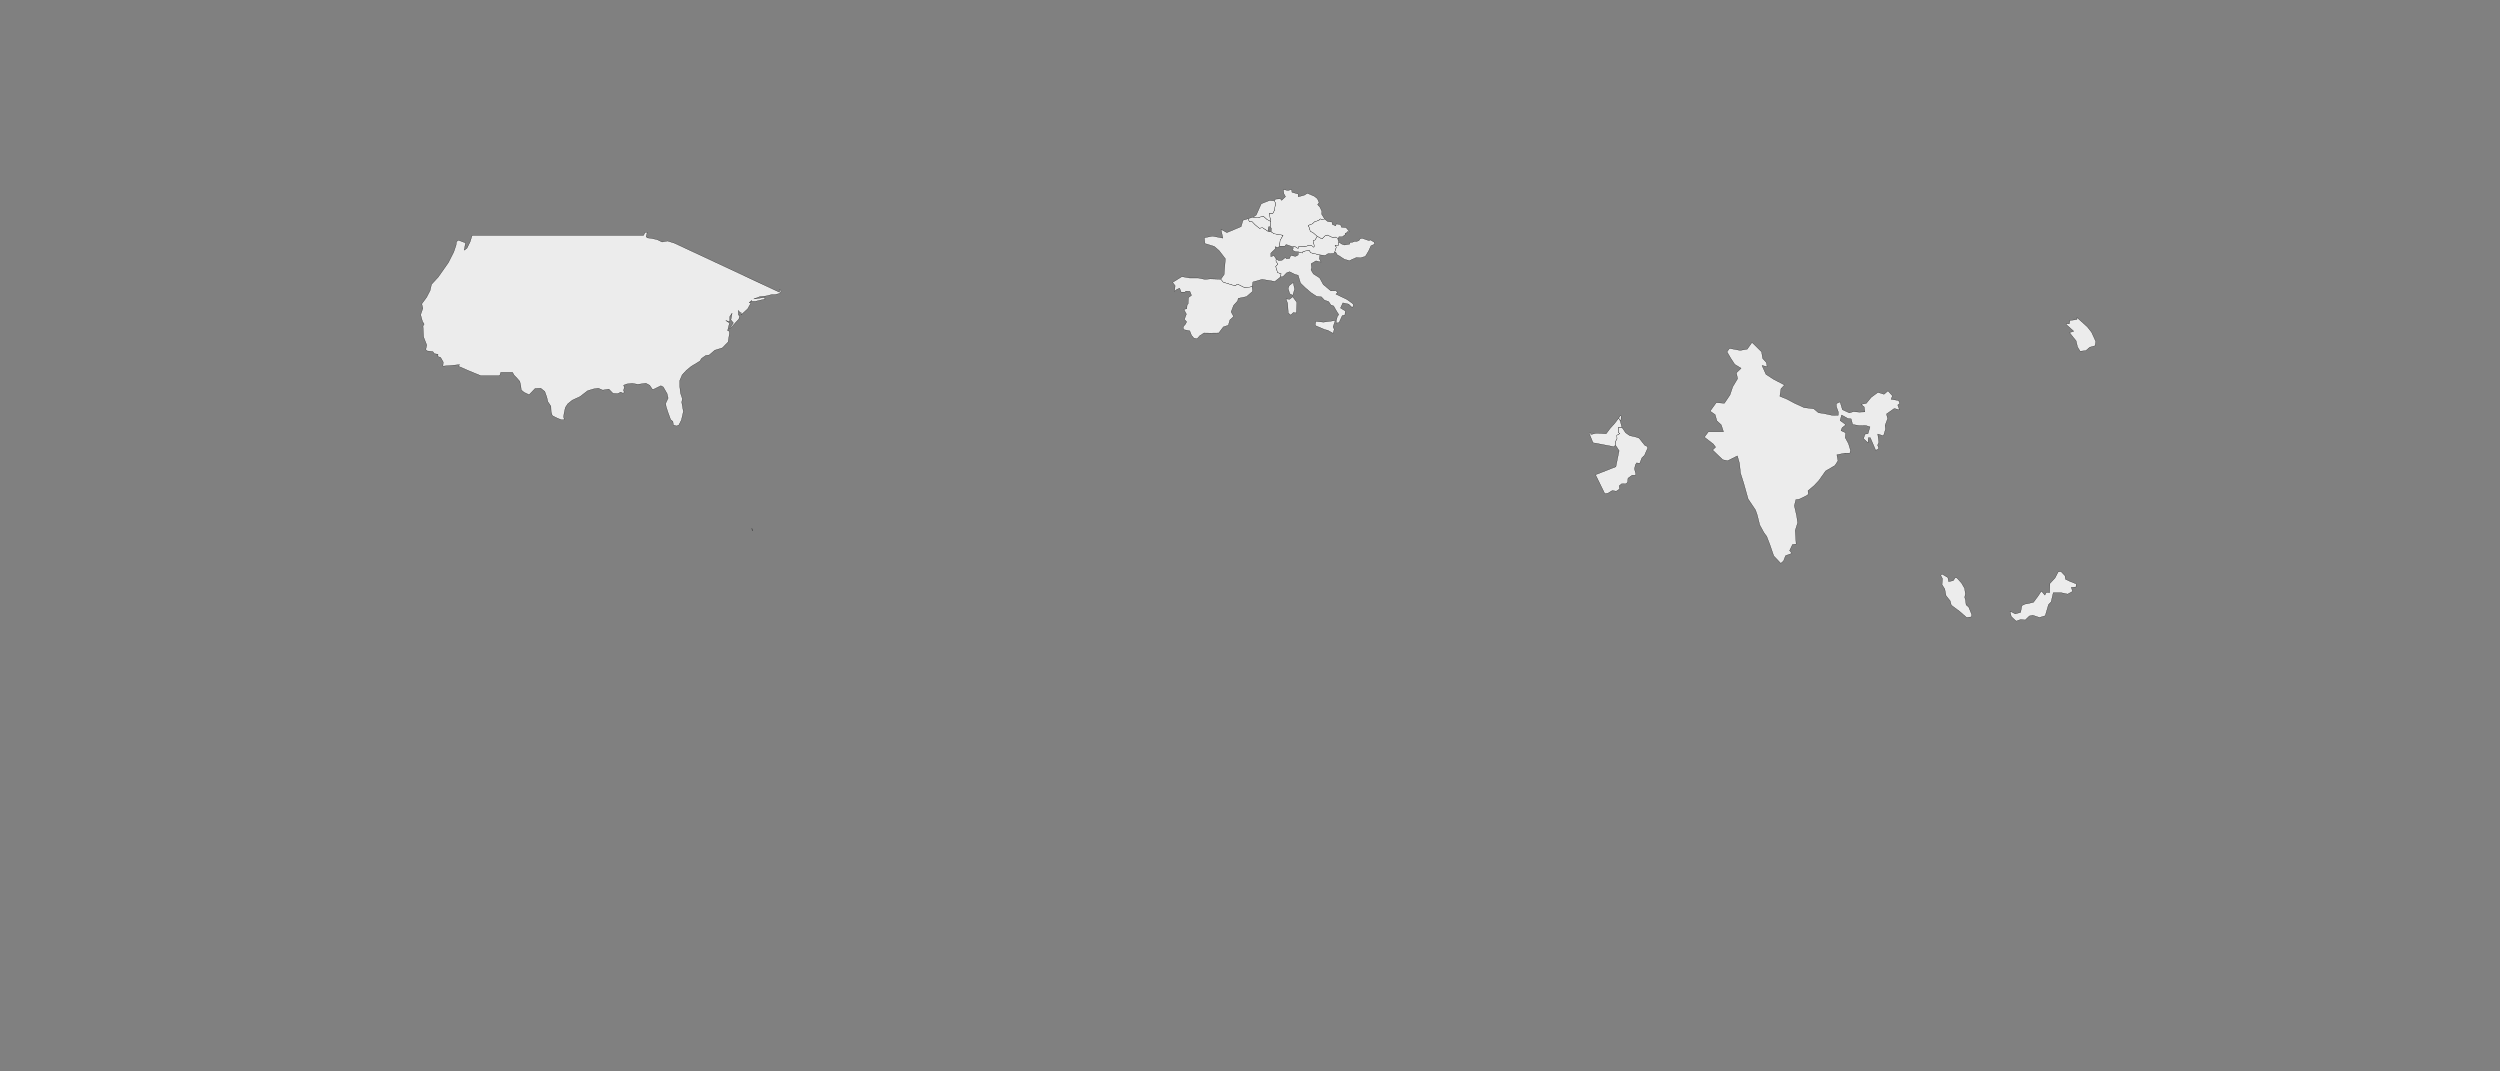 <?xml version="1.0"?>
<!--
*************Map created by Simplemaps.com********************		
*************Attribution is highly appreciated!***************
*************http://simplemaps.com****************************

The MIT License (MIT)

Copyright (c) 2020 Pareto Softare, LLC DBA Simplemaps.com

Permission is hereby granted, free of charge, to any person obtaining a copy
of this software and associated documentation files (the "Software"), to deal
in the Software without restriction, including without limitation the rights
to use, copy, modify, merge, publish, distribute, sublicense, and/or sell
copies of the Software, and to permit persons to whom the Software is
furnished to do so, subject to the following conditions:

The above copyright notice and this permission notice shall be included in
all copies or substantial portions of the Software.

THE SOFTWARE IS PROVIDED "AS IS", WITHOUT WARRANTY OF ANY KIND, EXPRESS OR
IMPLIED, INCLUDING BUT NOT LIMITED TO THE WARRANTIES OF MERCHANTABILITY,
FITNESS FOR A PARTICULAR PURPOSE AND NONINFRINGEMENT. IN NO EVENT SHALL THE
AUTHORS OR COPYRIGHT HOLDERS BE LIABLE FOR ANY CLAIM, DAMAGES OR OTHER
LIABILITY, WHETHER IN AN ACTION OF CONTRACT, TORT OR OTHERWISE, ARISING FROM,
OUT OF OR IN CONNECTION WITH THE SOFTWARE OR THE USE OR OTHER DEALINGS IN
THE SOFTWARE.

-->
<svg baseprofile="tiny" fill="#ececec" height="857" stroke="black" stroke-linecap="round" stroke-linejoin="round" stroke-width=".2" version="1.2" viewbox="0 0 2000 857" width="2000" xmlns="http://www.w3.org/2000/svg">

<rect width="100%" height="100%" fill="#808080" stroke="none"/>

/*INDIA*/
 <path d="M1427.6 308l-2.8 3-0.9 6 5.8 2.4 5.8 3.1 7.8 3.6 7.7 0.9 3.8 3.2 4.3 0.6 6.9 1.5 4.6-0.1 0.1-2.5-1.5-4.1-0.2-2.7 3.1-1.4 1.5 5.1 0.4 1.2 5.5 2.5 3.2-1 4.7 0.4 4.5-0.2-0.5-3.9-2.6-2.1 4.2-0.8 3.9-4.8 5.4-4 4.9 1.5 3.2-2.7 3.6 4-1.2 2.7 6.1 1 1 2.4-1.7 1.2 1.4 3.9-4.2-1.1-6.2 4.4 0.9 3.7-2 5.4 0.3 3.1-1.6 5.3-4.6-1.5 0.9 6.7-1 2.2 1 2.7-2.5 1.5-4.4-10.2-1.5 0-0.3 4.2-3.6-3.4 1.2-3.6 2.4-0.4 1.6-5.4-3.4-1.1-5.1 0.1-5.4-0.9-1.2-4.5-2.7-0.3-4.9-2.8-1.2 4.4 4.6 3.4-3 2.4-0.9 2.3 3.7 1.7-0.3 3.9 2.6 4.8 1.6 5.3-0.5 2.4-3.8-0.1-6.6 1.3 0.9 4.8-2.4 3.8-7.5 4.4-5.3 7.5-3.8 4.1-5 4.2 0.3 2.9-2.6 1.6-4.8 2.3-2.6 0.3-1.2 4.9 1.9 8.4 0.7 5.3-1.9 6.1 0.7 10.9-2.9 0.3-2.3 4.9 1.9 2.2-5.1 1.8-1.7 4.3-2.2 1.9-5.6-6-3.1-9-2.5-6.5-2.2-3-3.4-6.2-2-8-1.4-4-5.9-8.8-3.5-12.5-2.6-8.2-0.8-7.8-1.7-6-7.7 3.9-4-0.8-8.1-7.8 2.4-2.3-1.9-2.5-7.1-5.5 3.2-4.3 12.1 0-1.8-5.5-3.5-3.2-1.4-5-4-2.8 4.9-6.8 6.5 0.5 4.5-6.7 2.2-6.5 3.9-6.5-1-4.6 3.8-3.7-5.1-3.1-2.9-4.4-3.3-5.6 2-2.8 8.5 1.6 5.7-1 3.8-5.4 7.7 7.6 0.8 5.2 3 3.3 0.6 3.3-4.1-0.9 3.2 7.1 6.2 4 8.6 4.5z" id="IN" name="India">
 </path>

/*OMAN*/
 <path class="Oman" d="M 1283.8 394.9 1281.6 390.4 1276.4 379.8 1292.7 373.4 1295.3 360.6 1292.3 356 1292.3 353.4 1293.6 350.8 1293.4 348.2 1295.8 346.9 1294.7 346 1294.7 341.8 1297.5 341.8 1300.5 346.2 1303.8 348.5 1307.9 349.4 1311.3 350.5 1314.2 354.2 1315.9 356.3 1317.9 357.2 1318.1 358.6 1316.4 362.4 1315.7 364.2 1313.5 366.3 1311.8 370.7 1309.3 370.3 1308.3 371.9 1307.6 375.1 1308.7 379.4 1308.2 380.2 1305.7 380.2 1302.4 382.6 1302.1 385.7 1300.9 387.1 1297.4 387 1295.4 388.6 1295.6 391.2 1293 393 1289.9 392.4 1286.3 394.6 1283.8 394.9 Z">
 </path>
 <path class="Oman" d="M 1296.2 336.7 1294.9 334.5 1296.3 332.4 1297 332.9 1296.8 335.6 1296.2 336.7 Z">
 </path>

/*FRANCE*/
 <path class="France" d="M 1035.7 231.4 1034.2 236.3 1031.8 235 1030.5 230.8 1031.4 228.4 1034.6 226 1035.7 231.4 Z">
 </path>
 <path class="France" d="M 1014.4 185 1015.5 185.5 1016.9 185.4 1019.3 187 1026.5 188.2 1024.1 192.4 1023.7 196.9 1022.4 198 1020.1 197.4 1020.3 199 1016.7 202.5 1016.7 205.4 1019.1 204.4 1020.9 207.1 1020.8 208.9 1022.3 211.3 1020.6 213.2 1022.1 218.1 1024.9 218.9 1024.4 221.6 1019.9 225.2 1009.7 223.5 1002.3 225.6 1001.7 229.4 995.8 230.2 990 227.3 988.1 228.7 978.6 225.8 976.6 223.4 979.3 219.6 980.3 207 975.2 200.4 971.5 197.2 963.9 194.8 963.5 190.2 970 188.9 978.3 190.5 976.8 183.4 981.5 186.1 992.9 181.3 994.4 176.2 998.6 174.9 999.4 177.1 1001.6 177.2 1004 179.7 1007.5 182.6 1010 182.1 1014.4 185 Z">
 </path>

/*GERMANY*/
 <path d="M1053.9 158.9l1.4 3.1-1.2 1.7 1.9 2.1 1.5 3.3-0.2 2.2 2.4 3.9-2.2 0.6-1.3-0.7-1.1 1.2-3.5 1.2-1.7 1.6-3.4 1.3 1 1.8 0.7 2.7 2.6 1.5 3 2.6-1.6 2.9-1.7 0.8 1 4.1-0.4 1.1-1.7-1.3-2.4-0.2-3.5 1.1-4.4-0.3-0.6 1.7-2.7-1.7-1.4 0.3-5.5-1.9-1 1.3-4.2 0 0.4-4.5 2.4-4.2-7.2-1.2-2.4-1.6 0.2-2.7-1-1.4 0.4-4.2-1.1-6.5 2.9 0 1.2-2.3 0.9-5.6-0.9-2.1 0.8-1.3 4-0.3 1 1.3 3.1-3-1.3-2.3-0.4-3.4 3.7 0.8 2.9-0.9 0.3 2.3 4.9 1.4 0.1 2.2 4.7-1.2 2.6-1.6 5.6 2.4 2.4 1.9z" id="DE" name="Germany">
 </path>

/*ITALY*/
 <path class="Italy" d="M 1068.2 256.4 1066.5 261.5 1067.4 263.4 1066.5 266.7 1062.3 264.3 1059.6 263.6 1052.1 260.4 1052.6 257.1 1058.8 257.7 1064.2 257 1068.2 256.4 Z">
 </path>
 <path class="Italy" d="M 1034.2 237.4 1037.5 241.9 1037.1 250.4 1034.7 250 1032.6 252.1 1030.6 250.4 1030.1 242.7 1028.8 239.1 1031.7 239.4 1034.2 237.4 Z">
 </path>
 <path class="Italy" d="M 1055.9 203.9 1055.5 207 1056.9 209.7 1052.8 208.7 1048.9 211 1049.3 214.1 1048.8 215.9 1050.7 219.1 1055.7 222.3 1058.6 227.6 1064.7 232.7 1068.7 232.6 1070.1 234 1068.7 235.3 1073.5 237.6 1077.5 239.5 1082.2 242.9 1082.8 244 1082 246.3 1078.9 243.3 1074.3 242.3 1072.4 246.4 1076.3 248.8 1075.9 252.1 1073.8 252.5 1071.3 258 1069.1 258.5 1069 256.5 1069.9 253.1 1071 251.7 1068.7 248 1066.9 244.8 1064.7 244 1062.9 241.3 1059.5 240.1 1057.1 237.5 1053.3 237.1 1049 234.3 1044.1 230.1 1040.4 226.5 1038.5 220.2 1035.9 219.5 1031.7 217.4 1029.4 218.2 1026.5 221.2 1024.4 221.6 1024.9 218.9 1022.1 218.1 1020.6 213.2 1022.3 211.3 1020.8 208.9 1020.9 207.1 1023.1 208.5 1025.6 208.2 1028.3 206 1029.2 207 1031.6 206.8 1032.6 204.3 1036.4 205.1 1038.5 204 1038.8 201.5 1041.9 202.4 1042.4 201.2 1047.3 200.1 1048.6 202.2 1055.9 203.9 Z">
 </path>

/*UAE*/
 <path d="M1296.2 336.7l1.3 5.1-2.8 0 0 4.2 1.1 0.9-2.4 1.3 0.2 2.6-1.3 2.6 0 2.6-1 1.4-16.9-3.2-2.7-6.6-0.3-1.4 0.9-0.4 0.4 1.8 4.2-1 4.6 0.2 3.4 0.2 3.3-4.4 3.7-4.1 3-4 1.3 2.2z" id="AE" name="United Arab Emirates">
 </path>

/*AUSTRIA*/
 <path d="M1070.6 190.8l-0.3 0.8 0.7 2.1-0.2 2.6-2.8 0 1.1 1.4-1.3 4-0.9 1.1-4.4 0.1-2.4 1.5-4.2-0.5-7.3-1.7-1.3-2.1-4.9 1.1-0.5 1.2-3.1-0.9-2.6-0.2-2.3-1.2 0.7-1.5-0.2-1.1 1.4-0.3 2.7 1.7 0.6-1.7 4.4 0.3 3.5-1.1 2.4 0.2 1.7 1.3 0.4-1.1-1-4.1 1.7-0.8 1.6-2.9 3.8 2.1 2.6-2.6 1.7-0.5 4 1.9 2.3-0.3 2.4 1.2z" id="AT" name="Austria">
 </path>

/*BELGIUM*/
 <path d="M1016.5 177.1l-0.4 4.2-1.3 0.2-0.4 3.5-4.4-2.9-2.5 0.5-3.5-2.9-2.4-2.5-2.2-0.1-0.8-2.2 3.9-1.2 3.6 0.5 4.5-1.3 3.1 2.7 2.8 1.5z" id="BE" name="Belgium">
 </path>

/*SINGAPORE*/
 <path class="Malaysia" d="M 1564.3 461.9 1565.7 462.5 1569.2 466.4 1571.7 470.7 1572.3 475 1571.8 477.9 1572.4 480.1 1572.9 483.9 1575 485.7 1577.3 491.4 1577.3 493.5 1573.3 494 1567.8 489.2 1561 484.1 1560.2 480.8 1556.8 476.5 1555.8 471.2 1553.6 467.7 1554 463 1552.6 460.3 1553.5 459.2 1558.3 462 1558.9 465.3 1562.6 464.5 1564.3 461.9 Z">
 </path>
 <path class="Malaysia" d="M 1654.1 475.3 1649.1 474.2 1642.6 474.2 1640.9 481.5 1638.8 483.7 1636.2 492.6 1631.6 494 1626.2 492.2 1623.5 492.8 1620.2 496 1616.6 495.6 1612.9 496.9 1609 493.2 1608 488.9 1612.2 491.1 1616.5 489.9 1617.5 484.5 1619.9 483.3 1626.7 481.9 1630.5 476.8 1633.1 472.8 1635.9 476.1 1637 473.9 1639.7 474.1 1639.8 470 1639.9 466.8 1644 462.4 1646.6 457.4 1648.9 457.3 1652 460.6 1652.4 463.4 1656.2 465.2 1661 467.1 1660.8 469.6 1657 469.9 1658.1 473.1 1654.1 475.3 Z">
 </path>

/*CZECH REPUBLIC*/
 <path d="M1059.7 175.2l2.5 2 3.7 0.5-0.2 1.7 2.8 1.3 0.6-1.6 3.4 0.7 0.7 2 3.7 0.3 2.6 3.1-1.5 0-0.7 1.1-1.1 0.3-0.2 1.4-0.9 0.3-0.1 0.6-1.6 0.6-2.2-0.1-0.6 1.4-2.4-1.2-2.3 0.3-4-1.9-1.7 0.5-2.6 2.6-3.8-2.1-3-2.6-2.6-1.5-0.7-2.7-1-1.8 3.4-1.3 1.7-1.6 3.5-1.2 1.1-1.2 1.3 0.7 2.2-0.6z" id="CZ" name="Czech Republic">
 </path>

/*HUNGARY*/
 <path d="M1096.2 191.9l3 1.7 0.5 1.7-2.9 1.3-1.9 4.2-2.6 4.3-3.9 1.2-3.2-0.3-3.7 1.6-1.8 1-4.3-1.2-4-2.7-1.6-0.8-1.2-2.1-0.8-0.1 1.3-4-1.1-1.4 2.8 0 0.2-2.6 2.7 1.7 1.9 0.6 4.1-0.7 0.3-1.3 1.9-0.2 2.3-0.9 0.6 0.4 2.3-0.8 1-1.5 1.6-0.4 5.5 1.9 1-0.6z" id="HU" name="Hungary">
 </path>

/*SPAIN*/
 <path d="M976.6 223.4l2 2.4 9.5 2.9 1.9-1.4 5.8 2.9 5.9-0.8 0.4 3.7-4.9 4.2-6.6 1.4-0.5 2.1-3.2 3.5-2 5.2 2 3.7-3 2.8-1.2 4.2-4 1.3-3.7 4.9-6.8 0.1-5-0.1-3.4 2.2-2.1 2.4-2.6-0.5-1.9-2.2-1.4-3.6-4.9-1-0.4-2.2 2-2.4 0.8-1.7-1.8-1.9 1.6-4.2-2-3.8 2.3-0.5 0.3-3.1 0.8-0.9 0.3-5 2.4-1.7-1.3-3.2-3.1-0.2-0.9 0.8-3 0-1.2-3.1-2.2 0.9-1.9 1.6 0.5-4.5-2-2.7 7.4-4.6 6.2 1.1 6.9 0 5.4 1.1 4.3-0.4 8.3 0.3z" id="ES" name="Spain">
 </path>

/*NETHERLANDS*/
 <path d="M1016.5 177.1l-2.8-1.5-3.1-2.7-4.5 1.3-3.6-0.5 2.5-1.7 4-9 6.5-2.6 4 0.2 0.9 2.1-0.9 5.6-1.2 2.3-2.9 0 1.1 6.5z" id="NL" name="Netherlands">
 </path>
 <path d="M602 424.6l-0.2 0-0.1-0.5 0.1-0.3-0.1-0.3-0.4-0.1-0.3-0.3 0.1-0.3 1.2 0.6-0.1 0.2 0 0.4-0.2 0.2 0 0.4z" id="BQBO" name="Netherlands">
 </path> 

/*SOUTH KOREA*/
 <path d="M1652.9 259.5l0-0.6 2.5 0.2 0.6-2.8 3.6-0.4 2-0.4 0-1.5 8.3 7.5 3.3 4.2 3.4 7.4-0.5 3.5-4.3 1.2-3.1 2.7-4.6 0.5-2.1-3.5-1.1-4.8-5.3-6.6 3.4-1.1-6.1-5.5z" id="KR" name="Republic of Korea">
 </path>

/*USA*/
 <path class="United States" d="M 623.6 233.8 623.8 231.5 624.9 232.9 623.9 234.7 620.1 235.7 617.6 235.6 613.4 236.7 611.1 237 608 237.3 603 239.2 611.1 238 612.2 239.2 604.3 241.1 601 241.1 601.4 240.3 599.3 242.1 600.7 242.4 598.2 247 592.9 251.9 593 250.2 591.9 249.9 590.7 248.3 590.7 251.8 591.7 252.9 591.1 255.3 588.7 257.8 584.2 262.9 583.8 262.7 586.7 258.3 584.7 255.9 585.7 250.5 583.8 253.3 583.8 257.4 580.6 256.4 583.6 258.4 582.1 264.5 583.5 265 583.5 267.2 582.5 273.6 577.9 278.3 571.8 280.2 567.4 284 564.6 284.4 561.2 286.8 559.9 288.9 553 293.1 549.2 296.2 545.7 300 543.8 304.5 543.8 309 544.4 314.5 545.9 319 545.4 321.8 546.7 329.2 545.7 333.6 545.1 336.1 543.1 340 541.3 340.8 538.7 340 538.3 337.2 536.5 335.7 534.5 330.2 532.9 325.3 532.5 322.8 534.5 318.5 533.7 315 530.6 309.6 528.7 308.6 522.6 311.6 521.7 311.2 519.7 308.2 516.7 306.6 510.3 307.5 505.7 306.7 501.4 307.2 498.9 308.2 499.5 309.9 498.8 312.5 499.6 313.8 498.4 314.6 496.6 313.7 494.3 314.9 490.4 314.7 487.1 311.3 482.2 312.1 478.6 310.6 475.1 311.1 470.1 312.6 464 317.3 457.9 320.1 454.2 323.1 452.3 326 451.3 330.5 450.9 333.5 451.5 335.7 449.3 335.9 445.7 334.5 441.8 332.5 440.9 329.5 440.7 325 438.3 321.4 437.4 317.6 435.8 313.2 432.6 310.6 428.1 310.8 423.3 315.8 419.3 313.9 417 312 416.6 308.4 415.8 305.1 413.4 302.3 411.3 300.2 410 297.9 400.6 297.9 399.8 300.6 395.5 300.6 384.7 300.6 373.8 296.1 366.8 293 367.7 291.7 360.6 292.4 354.3 292.9 354.6 289.7 352.5 286 350.3 285.2 350.4 283.4 347.5 283 346.3 281.3 341.5 280.7 340.6 279.6 341.4 276.1 338.9 269.7 338.4 260.8 339.3 259.3 338 257.2 336.5 251.8 338.3 246.6 337.4 243.1 341.3 237.8 344.1 232.4 345.2 227.5 350.7 221.5 354.7 215.8 358.7 210.1 363 201.6 364.8 196.3 365.2 193.4 366.6 192.1 372.4 194.3 371.4 200.2 373.6 198.5 376.1 193.4 377.7 188.3 391.8 188.3 406.5 188.3 411.3 188.3 426.4 188.3 441.1 188.3 455.9 188.3 470.8 188.3 487.6 188.3 504.6 188.3 514.8 188.3 516.1 185.9 517.8 185.9 516.9 189.3 517.9 190.3 521.2 190.7 525.8 191.7 529.7 193.6 534.1 192.8 539.5 194.5 Z">
 </path>
</svg>